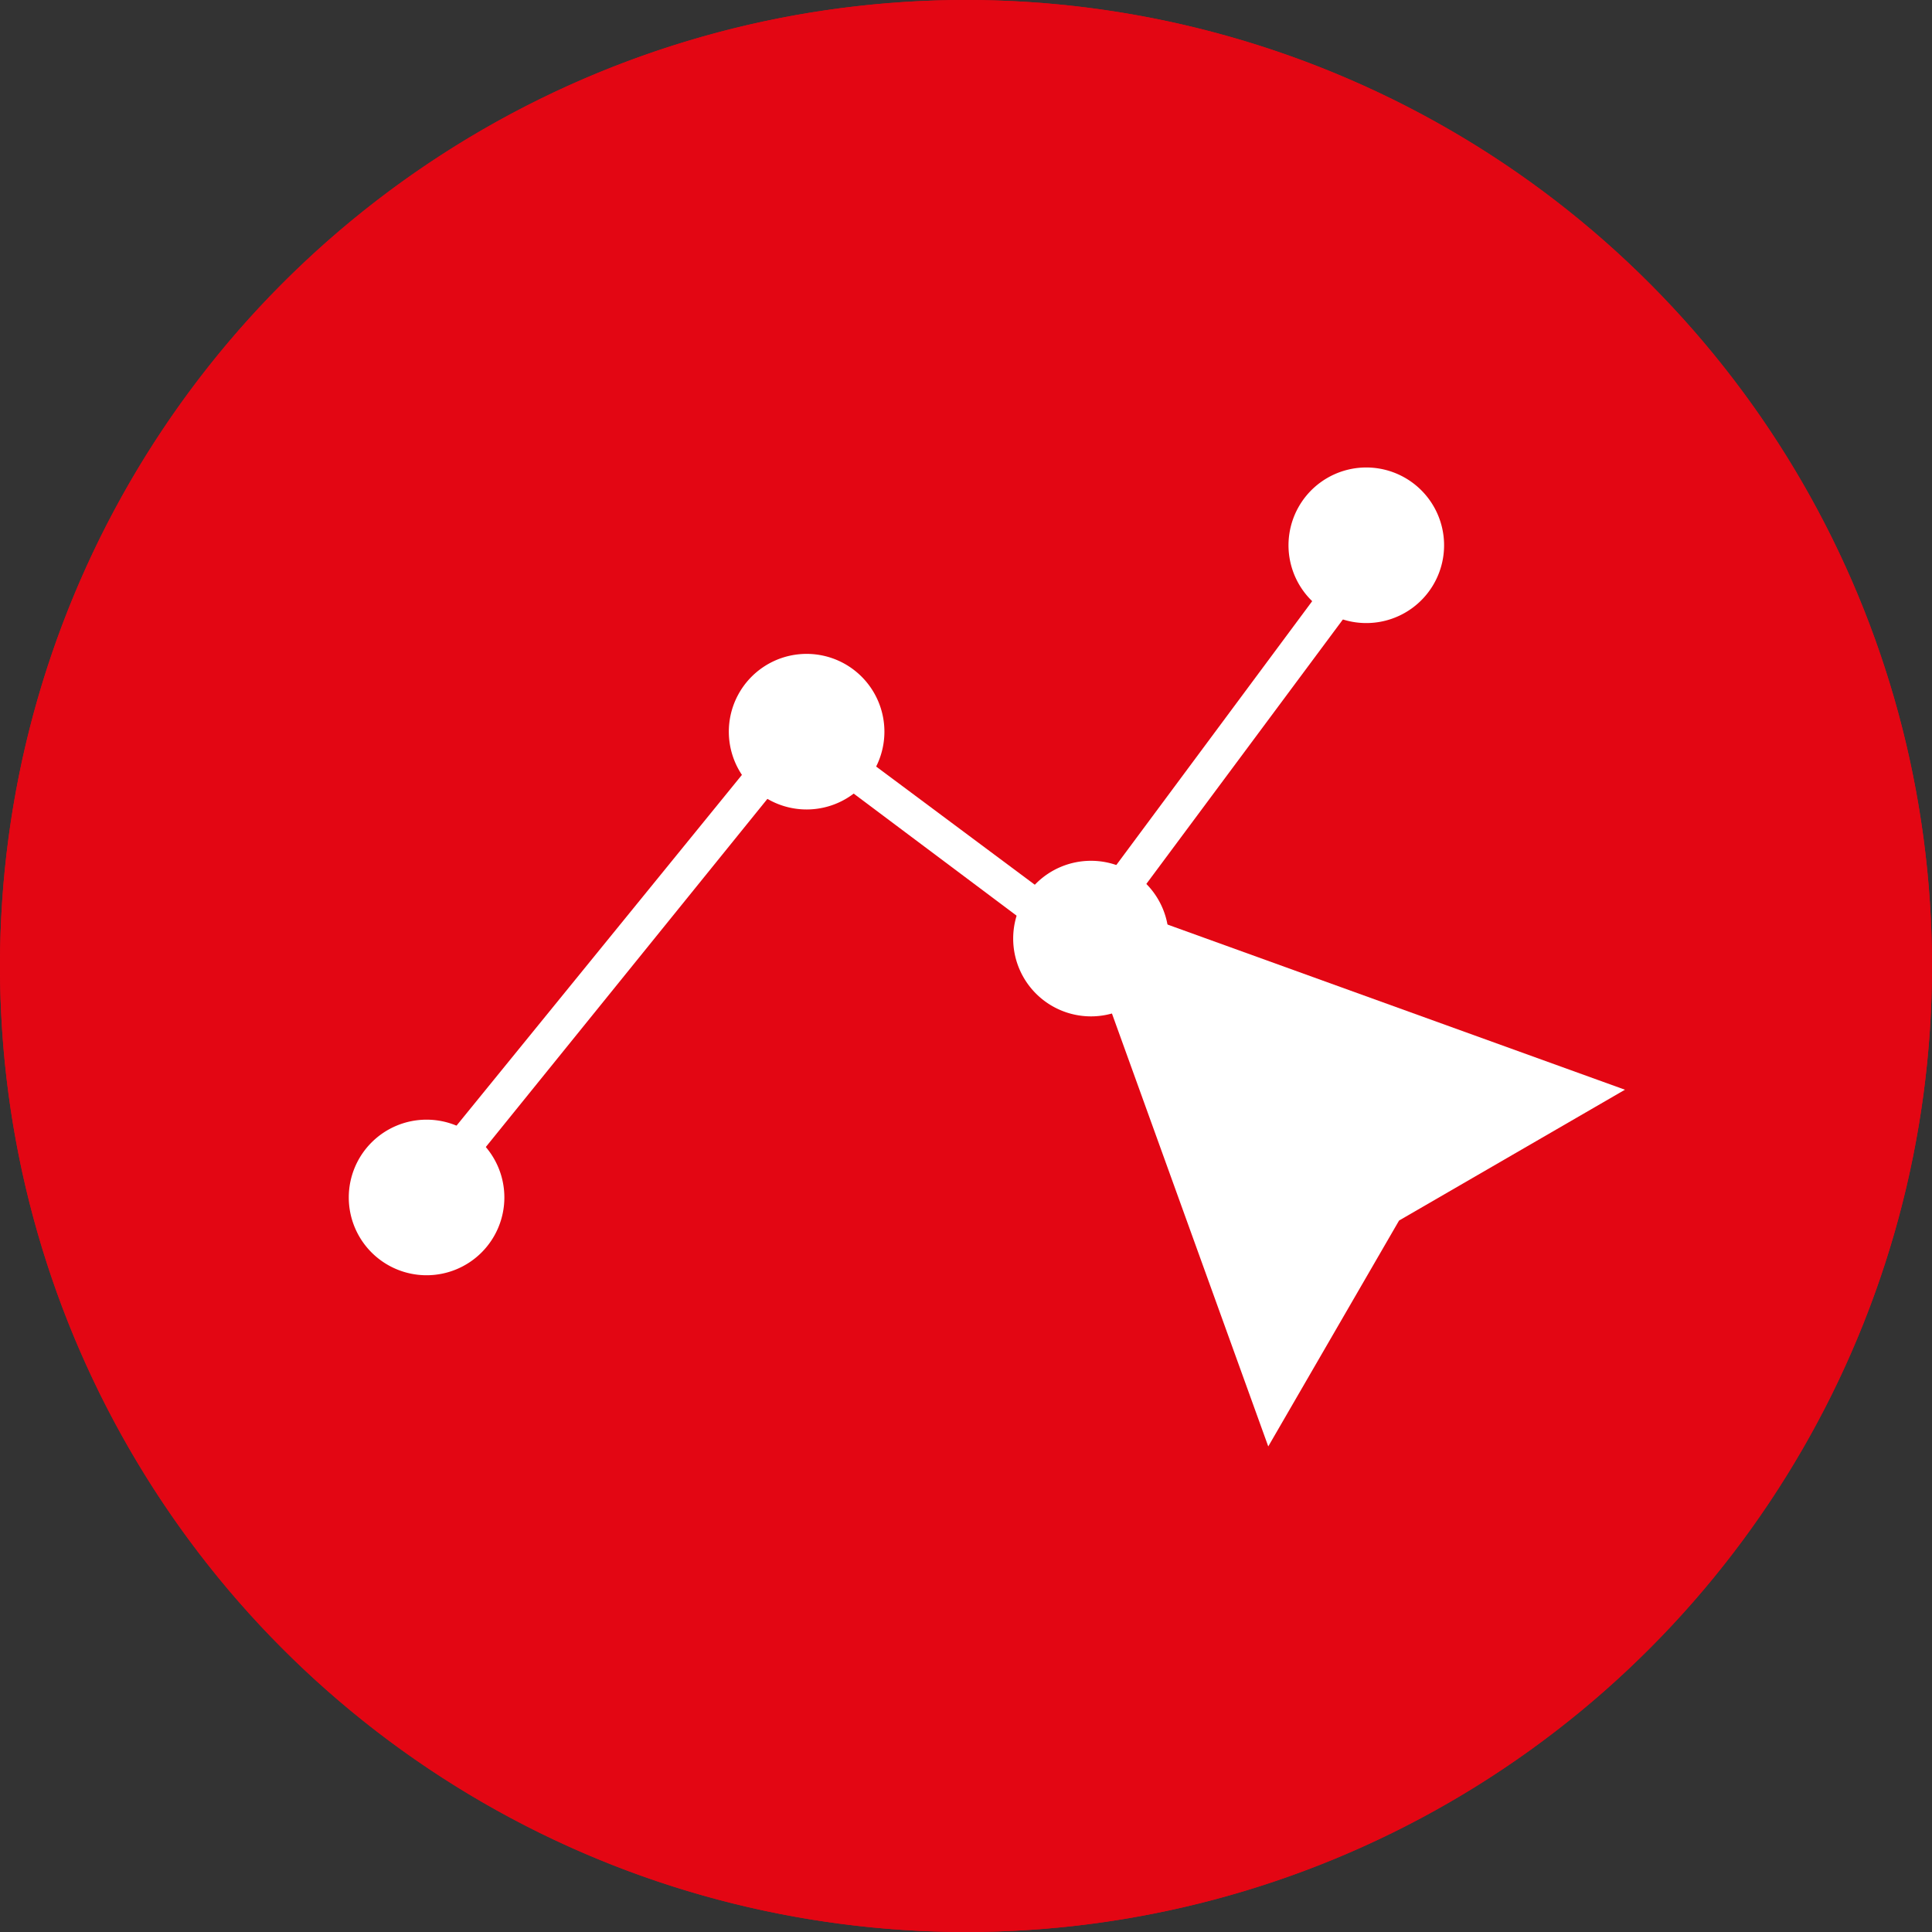 <svg id="Overview" xmlns="http://www.w3.org/2000/svg" viewBox="0 0 30.3 30.3"><rect x="0" y="0" width="30.3" height="30.3" fill="#333333" stroke="none"/><defs><style>.cls-1{fill:#e30613;}.cls-2{fill:#e30613;}.cls-3,.cls-4{fill:#fff;}.cls-3{stroke:#fff;stroke-miterlimit:10;stroke-width:0.47px;}</style></defs><title>icon_7_hover</title><circle class="cls-1" cx="15.15" cy="15.15" r="15.15"/><g id="_Grupo_" data-name="&lt;Grupo&gt;"><path id="_Trazado_" data-name="&lt;Trazado&gt;" class="cls-2" d="M30.3,15.15A15.15,15.15,0,1,1,15.15,0,15.15,15.15,0,0,1,30.3,15.15Z"/></g><polygon class="cls-3" points="17.12 14.32 19.94 22.13 21.77 18.97 24.93 17.14 17.12 14.32"/><path class="cls-4" d="M12.54,12.69a1.22,1.22,0,0,1,0-2.43,1.22,1.22,0,1,1,0,2.43Z"/><path class="cls-4" d="M6.69,20a1.22,1.22,0,1,1,1.22-1.22A1.22,1.22,0,0,1,6.69,20Z"/><path class="cls-4" d="M17.11,15.94a1.22,1.22,0,1,1,1.22-1.22A1.22,1.22,0,0,1,17.11,15.94Z"/><path class="cls-4" d="M21.26,9.76a1.22,1.22,0,1,1,1.37-1A1.22,1.22,0,0,1,21.26,9.76Z"/><path class="cls-4" d="M11.76,12,7,17.85l.44.36,4.74-5.86A1,1,0,0,1,11.76,12Z"/><path class="cls-4" d="M16.49,14.07l-3.06-2.28a.91.91,0,0,1-.33.44l3.15,2.36A.84.84,0,0,1,16.49,14.07Z"/><path class="cls-4" d="M17.75,14.17l3.56-4.79a.87.87,0,0,1-.45-.33l-3.63,4.89A.94.94,0,0,1,17.75,14.17Z"/></svg>

